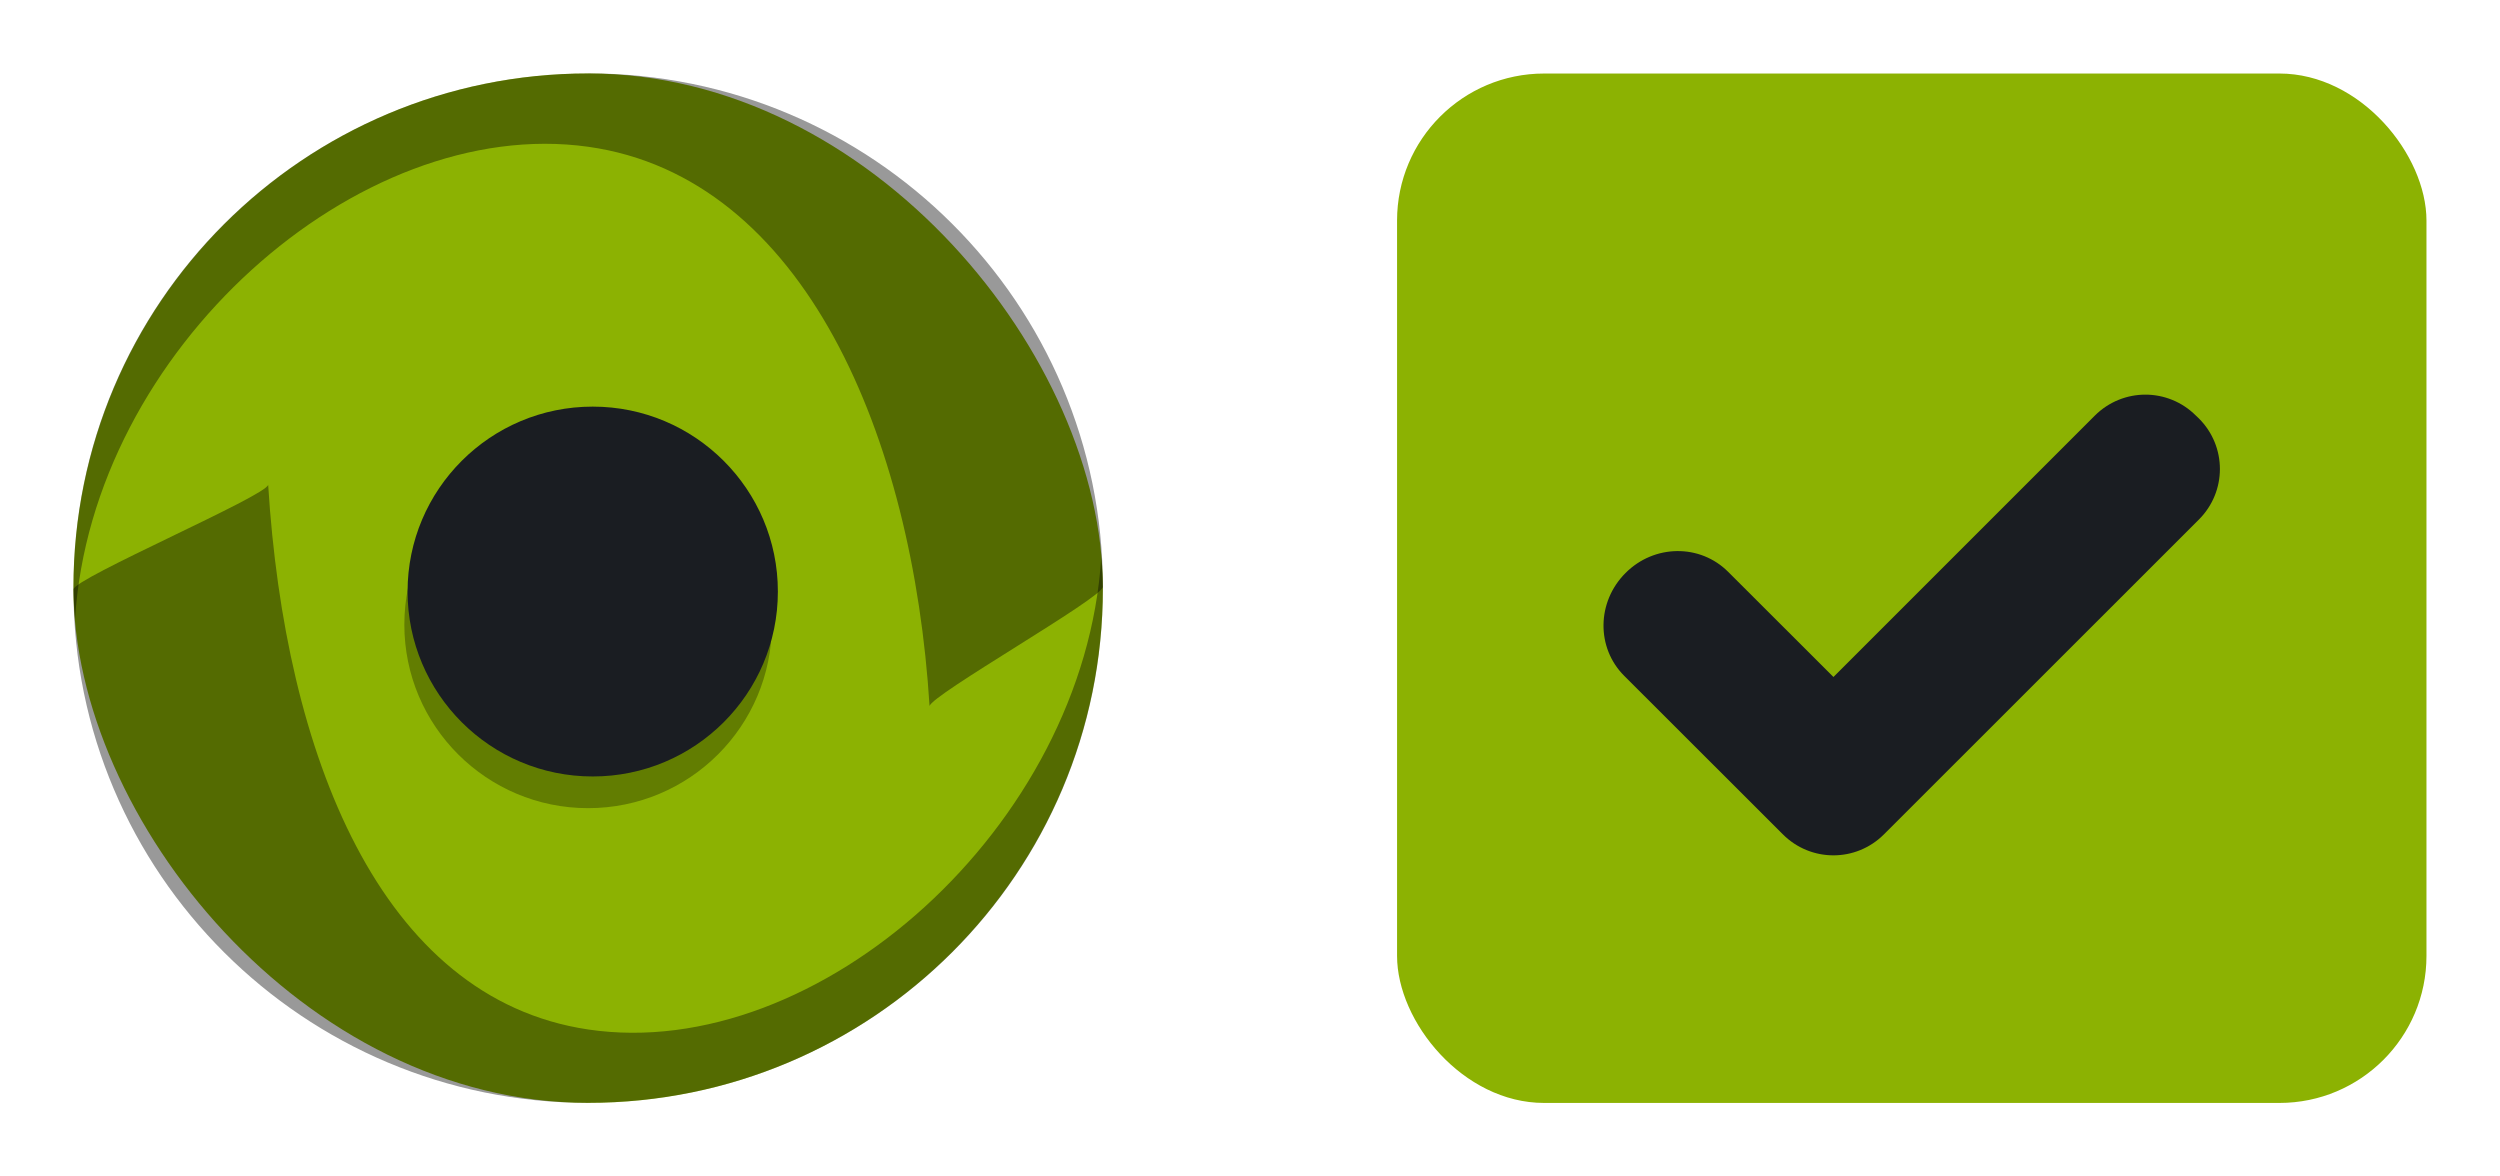 <?xml version="1.0" encoding="UTF-8" standalone="no"?>
<!-- Created with Inkscape (http://www.inkscape.org/) -->

<svg
   xmlns:dc="http://purl.org/dc/elements/1.1/"
   xmlns:cc="http://creativecommons.org/ns#"
   xmlns:rdf="http://www.w3.org/1999/02/22-rdf-syntax-ns#"
   xmlns:svg="http://www.w3.org/2000/svg"
   xmlns="http://www.w3.org/2000/svg"
   xmlns:sodipodi="http://sodipodi.sourceforge.net/DTD/sodipodi-0.dtd"
   xmlns:inkscape="http://www.inkscape.org/namespaces/inkscape"
   width="34"
   height="16"
   viewBox="0 0 34 16"
   id="svg2"
   version="1.1"
   inkscape:version="0.92.2 2405546, 2018-03-11"
   sodipodi:docname="checkmarks.svg">
  <defs
     id="defs4">
    <style
       type="text/css"
       id="current-color-scheme">
      .ColorScheme-Text {
        color:#31363b;
        stop-color:#31363b;
      }
      .ColorScheme-Background {
        color:#eff0f1;
        stop-color:#eff0f1;
      }
      .ColorScheme-Highlight {
        color:#3daee9;
        stop-color:#3daee9;
      }
      .ColorScheme-ViewText {
        color:#31363b;
        stop-color:#31363b;
      }
      .ColorScheme-ViewBackground {
        color:#fcfcfc;
        stop-color:#fcfcfc;
      }
      .ColorScheme-ViewHover {
        color:#93cee9;
        stop-color:#93cee9;
      }
      .ColorScheme-ViewFocus{
        color:#3daee9;
        stop-color:#3daee9;
      }
      .ColorScheme-ButtonText {
        color:#31363b;
        stop-color:#31363b;
      }
      .ColorScheme-ButtonBackground {
        color:#eff0f1;
        stop-color:#eff0f1;
      }
      .ColorScheme-ButtonHover {
        color:#93cee9;
        stop-color:#93cee9;
      }
      .ColorScheme-ButtonFocus{
        color:#3daee9;
        stop-color:#3daee9;
      }
      </style>
    <filter
       style="color-interpolation-filters:sRGB"
       inkscape:label="Drop Shadow"
       id="filter1437-2">
      <feFlood
         flood-opacity="0.498"
         flood-color="rgb(0,0,0)"
         result="flood"
         id="feFlood1427-9" />
      <feComposite
         in="flood"
         in2="SourceGraphic"
         operator="in"
         result="composite1"
         id="feComposite1429-1" />
      <feGaussianBlur
         in="composite1"
         stdDeviation="0"
         result="blur"
         id="feGaussianBlur1431-2" />
      <feOffset
         dx="0"
         dy="0.5"
         result="offset"
         id="feOffset1433-7" />
      <feComposite
         in="SourceGraphic"
         in2="offset"
         operator="over"
         result="composite2"
         id="feComposite1435-0" />
    </filter>
  </defs>
  <sodipodi:namedview
     id="base"
     pagecolor="#b0dba0"
     bordercolor="#cc0000"
     borderopacity="1"
     inkscape:pageopacity="0"
     inkscape:pageshadow="2"
     inkscape:zoom="121.82629"
     inkscape:cx="24.480965"
     inkscape:cy="7.8179933"
     inkscape:document-units="px"
     inkscape:current-layer="checkbox"
     showgrid="true"
     inkscape:showpageshadow="false"
     borderlayer="true"
     units="px"
     inkscape:window-width="1920"
     inkscape:window-height="1178"
     inkscape:window-x="1920"
     inkscape:window-y="0"
     inkscape:window-maximized="1"
     showguides="true"
     fit-margin-top="0"
     fit-margin-left="0"
     fit-margin-right="0"
     fit-margin-bottom="0">
    <inkscape:grid
       type="xygrid"
       id="grid3336"
       empspacing="2"
       originx="0"
       originy="-132" />
    <sodipodi:guide
       position="1,15"
       orientation="14,0"
       id="guide4140"
       inkscape:locked="false" />
    <sodipodi:guide
       position="1,1"
       orientation="0,14"
       id="guide4142"
       inkscape:locked="false" />
    <sodipodi:guide
       position="15,1"
       orientation="-14,0"
       id="guide4144"
       inkscape:locked="false" />
    <sodipodi:guide
       position="15,15"
       orientation="0,-14"
       id="guide4146"
       inkscape:locked="false" />
  </sodipodi:namedview>
  <g
     inkscape:label="Layer 1"
     inkscape:groupmode="layer"
     id="layer1"
     transform="translate(0,-904.362)">
    <g
       id="checkbox">
      <rect
         y="904.362"
         x="18"
         height="16"
         width="16"
         id="rect837"
         style="opacity:1;fill:none;fill-opacity:1;fill-rule:nonzero;stroke:none;stroke-width:1;stroke-miterlimit:4;stroke-dasharray:none;stroke-opacity:0.678" />
      <g
         transform="translate(-319,377.362)"
         id="checkboxX">
        <rect
           ry="2"
           style="color:#000000;display:inline;overflow:visible;visibility:visible;fill:#8cb202;fill-opacity:1;stroke:#000000;stroke-width:0;stroke-linecap:butt;stroke-linejoin:round;stroke-miterlimit:4;stroke-dasharray:none;stroke-dashoffset:0;stroke-opacity:1;marker:none;enable-background:accumulate"
           id="rect5147-9-1-5-7-6-7"
           width="14"
           height="14"
           x="338"
           y="528"
           rx="2" />
        <path
           inkscape:connector-curvature="0"
           id="rect3977-39"
           d="m 348.178,531.867 c -0.249,0 -0.497,0.095 -0.688,0.285 l -3.555,3.555 -1.432,-1.43 c -0.382,-0.382 -1.005,-0.376 -1.396,0.016 -0.392,0.392 -0.4,1.016 -0.018,1.398 l 2.119,2.117 0.037,0.037 0.002,0.002 c 0.381,0.381 0.994,0.381 1.375,0 l 0.019,-0.019 4.264,-4.262 c 0.381,-0.381 0.381,-0.994 0,-1.375 l -0.041,-0.039 c -0.19,-0.19 -0.439,-0.285 -0.688,-0.285 z"
           style="fill:#1a1d22;fill-opacity:1;stroke:none;filter:url(#filter1437-2)" />
      </g>
    </g>
    <g
       id="radiobutton">
      <rect
         y="904.362"
         x="0"
         height="16"
         width="16.001"
         id="rect833"
         style="opacity:1;fill:none;fill-opacity:1;fill-rule:nonzero;stroke:none;stroke-width:1;stroke-miterlimit:4;stroke-dasharray:none;stroke-opacity:0.678" />
      <g
         inkscape:label="#radiobutton"
         transform="translate(-331.001,489.361)"
         id="radiobuttonx">
        <rect
           ry="7"
           style="color:#000000;display:inline;overflow:visible;visibility:visible;fill:#8cb202;fill-opacity:1;fill-rule:nonzero;stroke:#999999;stroke-width:0;stroke-linecap:butt;stroke-linejoin:round;stroke-miterlimit:4;stroke-dasharray:none;stroke-dashoffset:0;stroke-opacity:1;marker:none;enable-background:accumulate"
           id="rect5147-9-1-7-2-2-6"
           width="14"
           height="14"
           x="332"
           y="416"
           rx="7" />
        <path
           d="m 341.498,423.496 c 0,1.379 -1.119,2.496 -2.499,2.496 -1.38,0 -2.499,-1.118 -2.499,-2.496 0,-1.379 1.119,-2.496 2.499,-2.496 1.38,0 2.499,1.118 2.499,2.496 z"
           id="path8-3-9-2"
           inkscape:connector-curvature="0"
           style="opacity:0.3;stroke-width:0.78" />
        <path
           d="m 341.58,423.046 c 0,1.389 -1.127,2.515 -2.518,2.515 -1.39,0 -2.518,-1.126 -2.518,-2.515 0,-1.389 1.127,-2.515 2.518,-2.515 1.39,0 2.518,1.126 2.518,2.515 z"
           id="path10-39-9"
           inkscape:connector-curvature="0"
           style="opacity:1;fill:#1a1d22;fill-opacity:1;stroke-width:0.786" />
        <path
           sodipodi:nodetypes="sscacss"
           d="m 339,416 c -3.866,0 -7,3.127 -7,6.983 0,0.147 0.013,0.291 0.022,0.436 0.227,-3.653 3.845,-6.861 6.978,-6.422 2.945,0.413 4.416,3.956 4.643,7.608 0.009,-0.145 2.357,-1.476 2.357,-1.623 0,-3.857 -3.134,-6.983 -7,-6.983 z"
           id="path12-0-1"
           inkscape:connector-curvature="0"
           style="opacity:0.4;fill:#000000;fill-opacity:1;stroke-width:0.874" />
        <path
           style="opacity:0.4;fill:#000000;fill-opacity:1;stroke-width:0.874"
           inkscape:connector-curvature="0"
           id="path12-4-8-2"
           d="m 339,430 c -3.866,0 -7,-3.127 -7,-6.983 0,-0.147 2.639,-1.279 2.648,-1.424 0.227,3.653 1.516,6.987 4.352,7.409 3.128,0.465 6.751,-2.769 6.978,-6.422 0.009,0.145 0.022,0.289 0.022,0.436 0,3.857 -3.134,6.983 -7,6.983 z"
           sodipodi:nodetypes="sscacss" />
      </g>
    </g>
  </g>
</svg>
